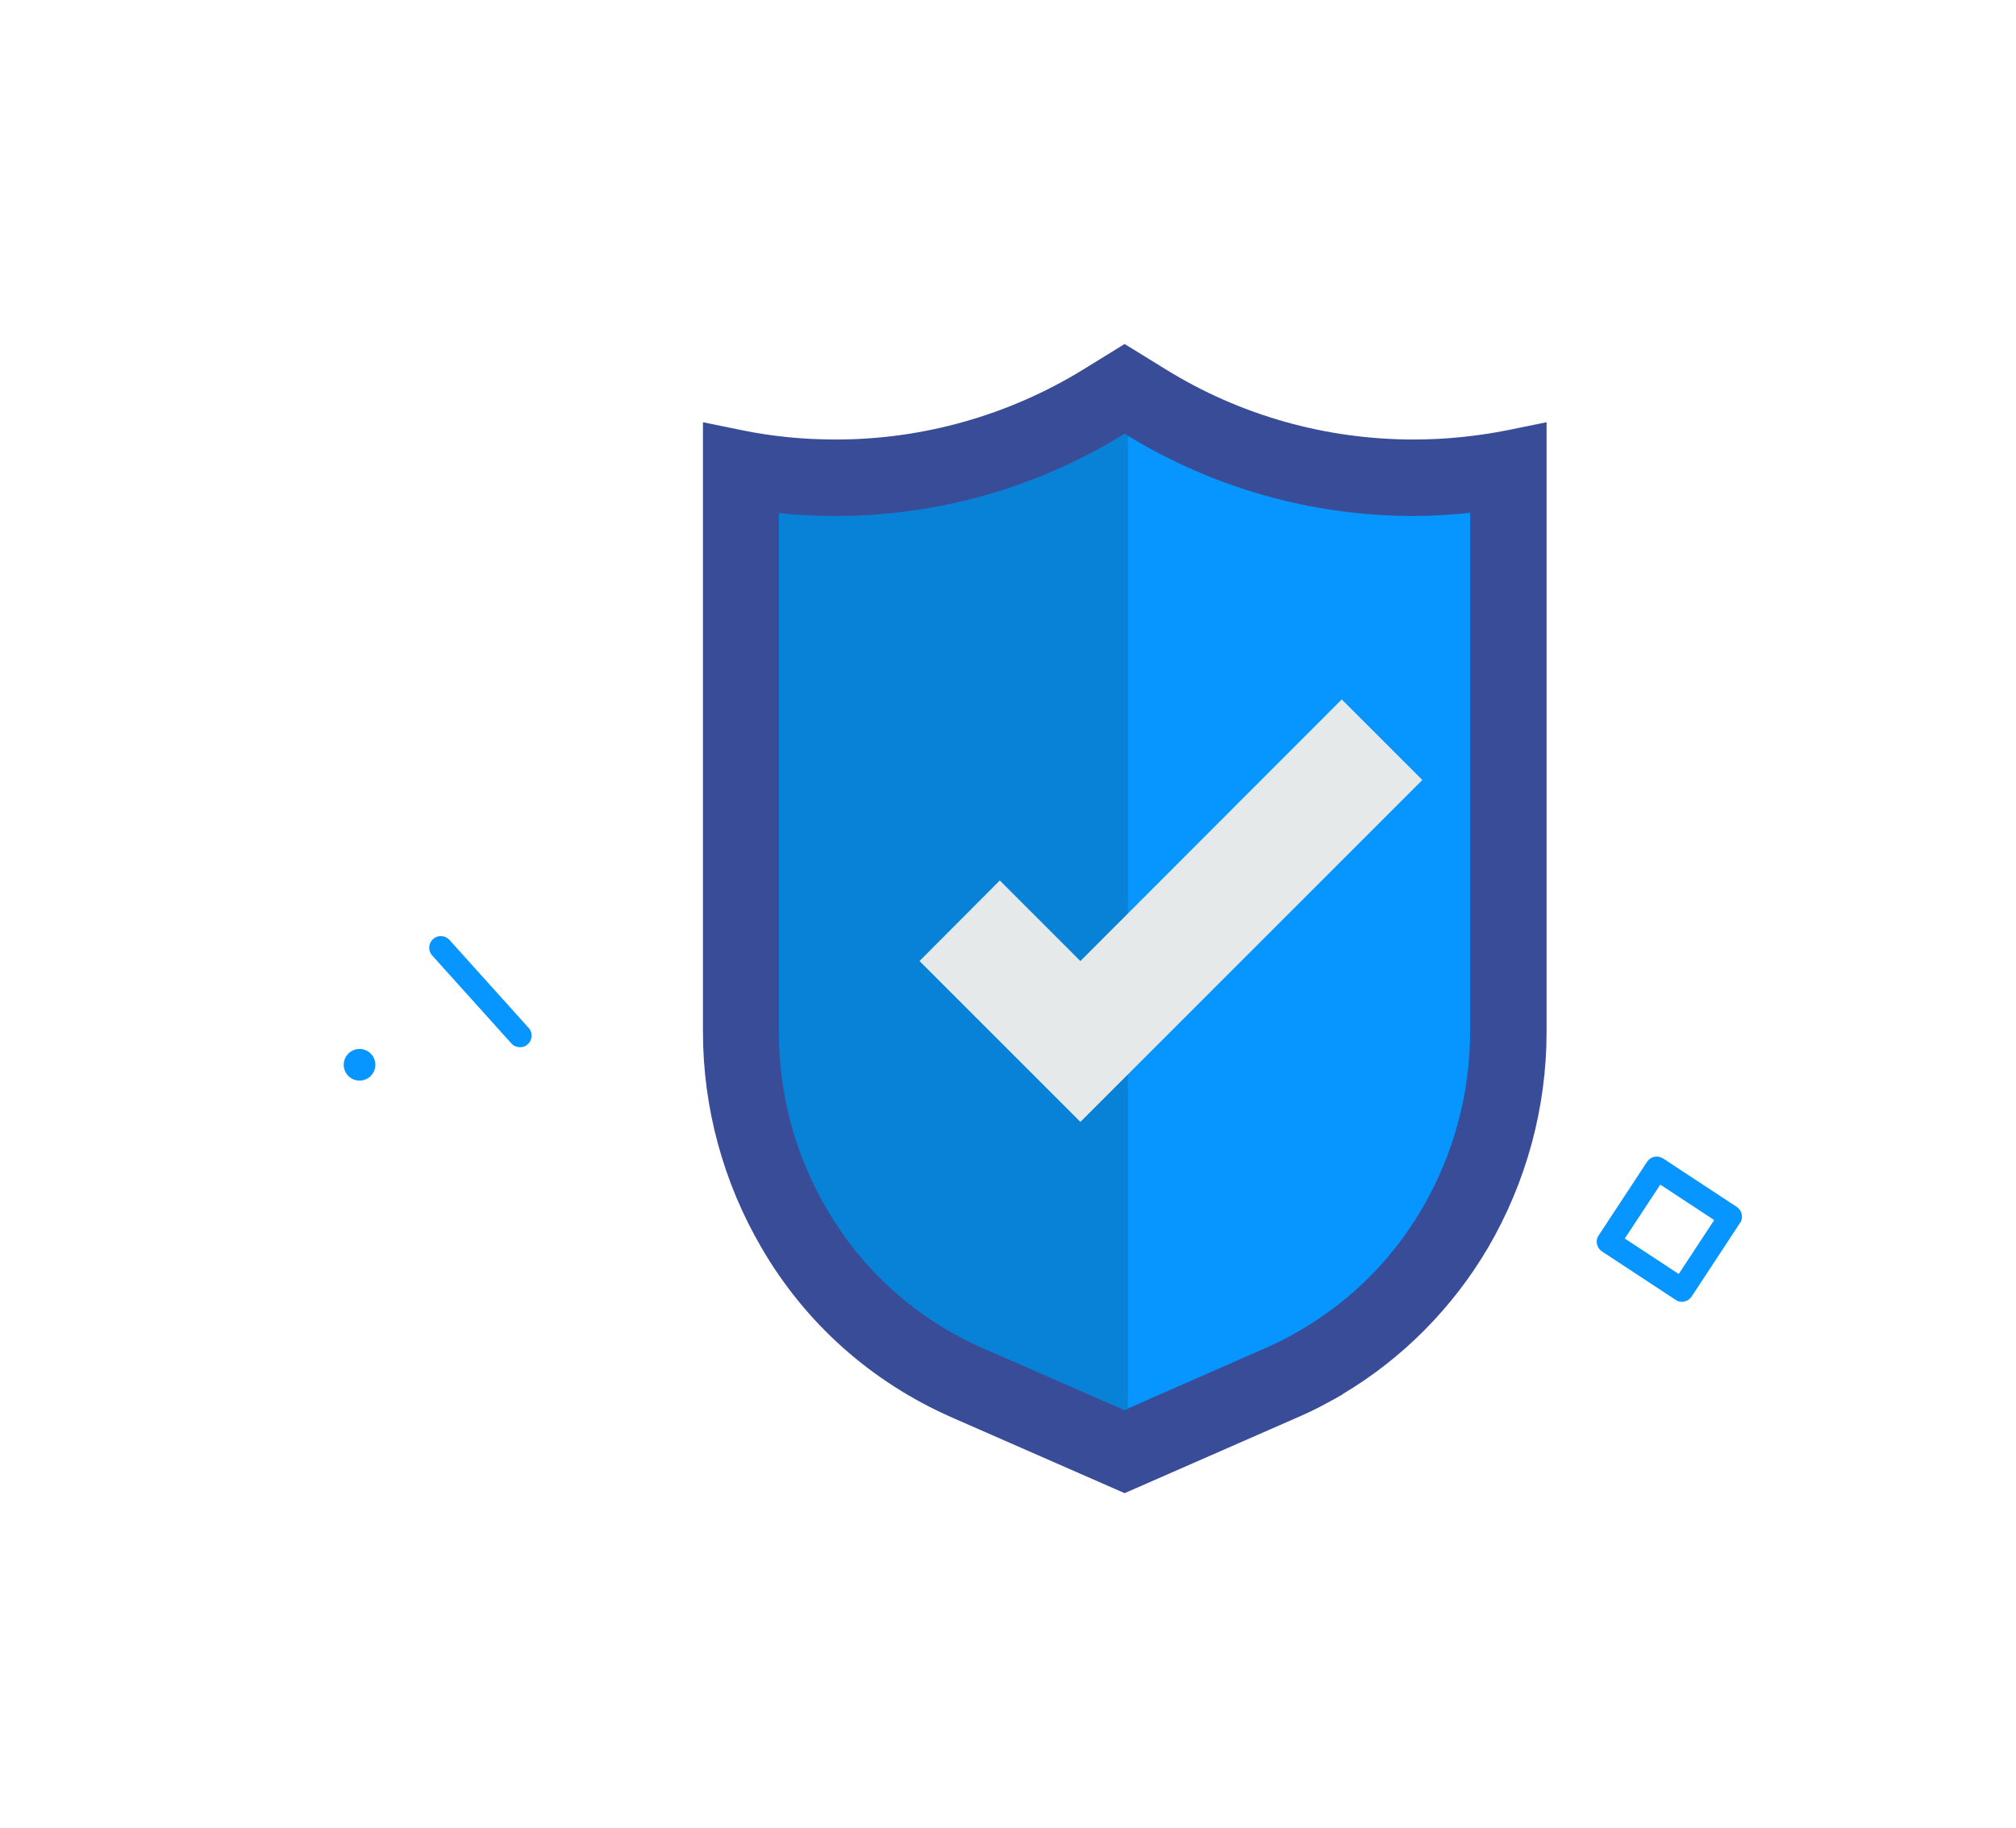 <?xml version="1.0" encoding="utf-8"?>
<!-- Generator: Adobe Illustrator 22.1.0, SVG Export Plug-In . SVG Version: 6.00 Build 0)  -->
<svg version="1.1" id="Capa_1" xmlns="http://www.w3.org/2000/svg" xmlns:xlink="http://www.w3.org/1999/xlink" x="0px" y="0px"
	 viewBox="0 0 688 624" style="enable-background:new 0 0 688 624;" xml:space="preserve">
<style type="text/css">
	.st0{fill:#5CB4FF;}
	.st1{fill:#E5E9EA;}
	.st2{fill:#C1C4C5;}
	.st3{fill:#0795FF;}
	.st4{fill:#394C98;}
	.st5{fill:#E0E0E0;}
	.st6{fill:#EEEEEE;}
	.st7{fill:#0783DE;}
	.st8{fill:none;stroke:#E5E9EA;stroke-width:4;stroke-miterlimit:10;}
	.st9{fill:#077DE8;}
	.st10{opacity:0.45;fill:#94A3BB;}
	.st11{fill:#DEDEDF;}
	.st12{fill:#88BDE7;}
	.st13{fill:#0782D7;}
	.st14{opacity:0.63;}
	.st15{fill:#94A3BB;}
	.st16{opacity:0.32;}
	.st17{clip-path:url(#SVGID_2_);}
	.st18{clip-path:url(#SVGID_4_);}
	.st19{fill:url(#XMLID_6_);}
	.st20{fill:url(#XMLID_7_);}
	.st21{fill:url(#XMLID_11_);}
	.st22{fill:#2B6CD7;}
	.st23{fill:#64C7F3;}
	.st24{fill:#6D6D6C;}
	.st25{fill:#076CD4;}
</style>
<g>
	<g>
		<path class="st4" d="M324.7,483.7c-27.4-12.1-49.9-32.1-64.9-58c-13-22.3-19.9-47.7-19.9-73.5V144.1l13.2,2.7
			c10.6,2.2,21.4,3.2,32.2,3.2c29.8,0,59-8.3,84.4-23.9l14.1-8.7l14.1,8.7c25.4,15.7,54.6,23.9,84.5,23.9c10.8,0,21.6-1.1,32.2-3.2
			l13.2-2.7v208.1c0,25.8-6.9,51.2-19.9,73.5c-12.1,20.6-29.2,37.9-49.7,50.1v0.1l-3.6,2l-2.2,1.2c-3.1,1.7-6.3,3.2-9.5,4.6
			l-59.1,25.9L324.7,483.7z"/>
		<path class="st13" d="M384.3,148.3l-0.5-0.3l-0.5,0.3c-29.5,18.2-63.4,27.8-98.1,27.8c-6.5,0-13-0.3-19.4-1v177.2
			c0,21.2,5.6,42.1,16.4,60.4c12.3,21.1,30.6,37.4,52.9,47.3l48.7,21.3l1.2-0.5v-332C384.7,148.5,384.5,148.4,384.3,148.3z"/>
		<path class="st3" d="M482.3,176.1c-34.4,0-68.1-9.5-97.4-27.4v332l47.6-20.9c1.6-0.7,3.3-1.5,4.9-2.3l2.6-1.4
			c18.9-10.1,34.5-25.1,45.3-43.6c10.7-18.3,16.4-39.2,16.4-60.4V175C495.3,175.7,488.8,176.1,482.3,176.1z"/>
		<path class="st1" d="M313.8,328l54.9,54.9l116.7-116.7l-27.5-27.5L368.7,328l-27.5-27.5L313.8,328z"/>
	</g>
	<g>
		<path class="st3" d="M574,444.3c-0.8,0-1.5-0.2-2.2-0.7l-25.1-16.5c-1.8-1.2-2.4-3.7-1.1-5.5l16.5-25.1c0.6-0.9,1.5-1.5,2.5-1.7
			c1-0.2,2.1,0,3,0.6l25.1,16.5c1.8,1.2,2.4,3.7,1.1,5.5l-16.5,25.1c-0.6,0.9-1.5,1.5-2.5,1.7C574.6,444.3,574.3,444.3,574,444.3z
			 M554.5,422.7l18.4,12.1l12.1-18.4l-18.4-12.1L554.5,422.7z"/>
	</g>
	<g>
		<circle class="st3" cx="122.7" cy="363.4" r="5.4"/>
	</g>
	<g>
		<path class="st3" d="M177.5,357.4c-1.1,0-2.2-0.4-3-1.3l-27-30c-1.5-1.6-1.3-4.2,0.3-5.6c1.6-1.5,4.2-1.3,5.6,0.3l27,30
			c1.5,1.6,1.3,4.2-0.3,5.6C179.4,357.1,178.5,357.4,177.5,357.4z"/>
	</g>
</g>
</svg>
